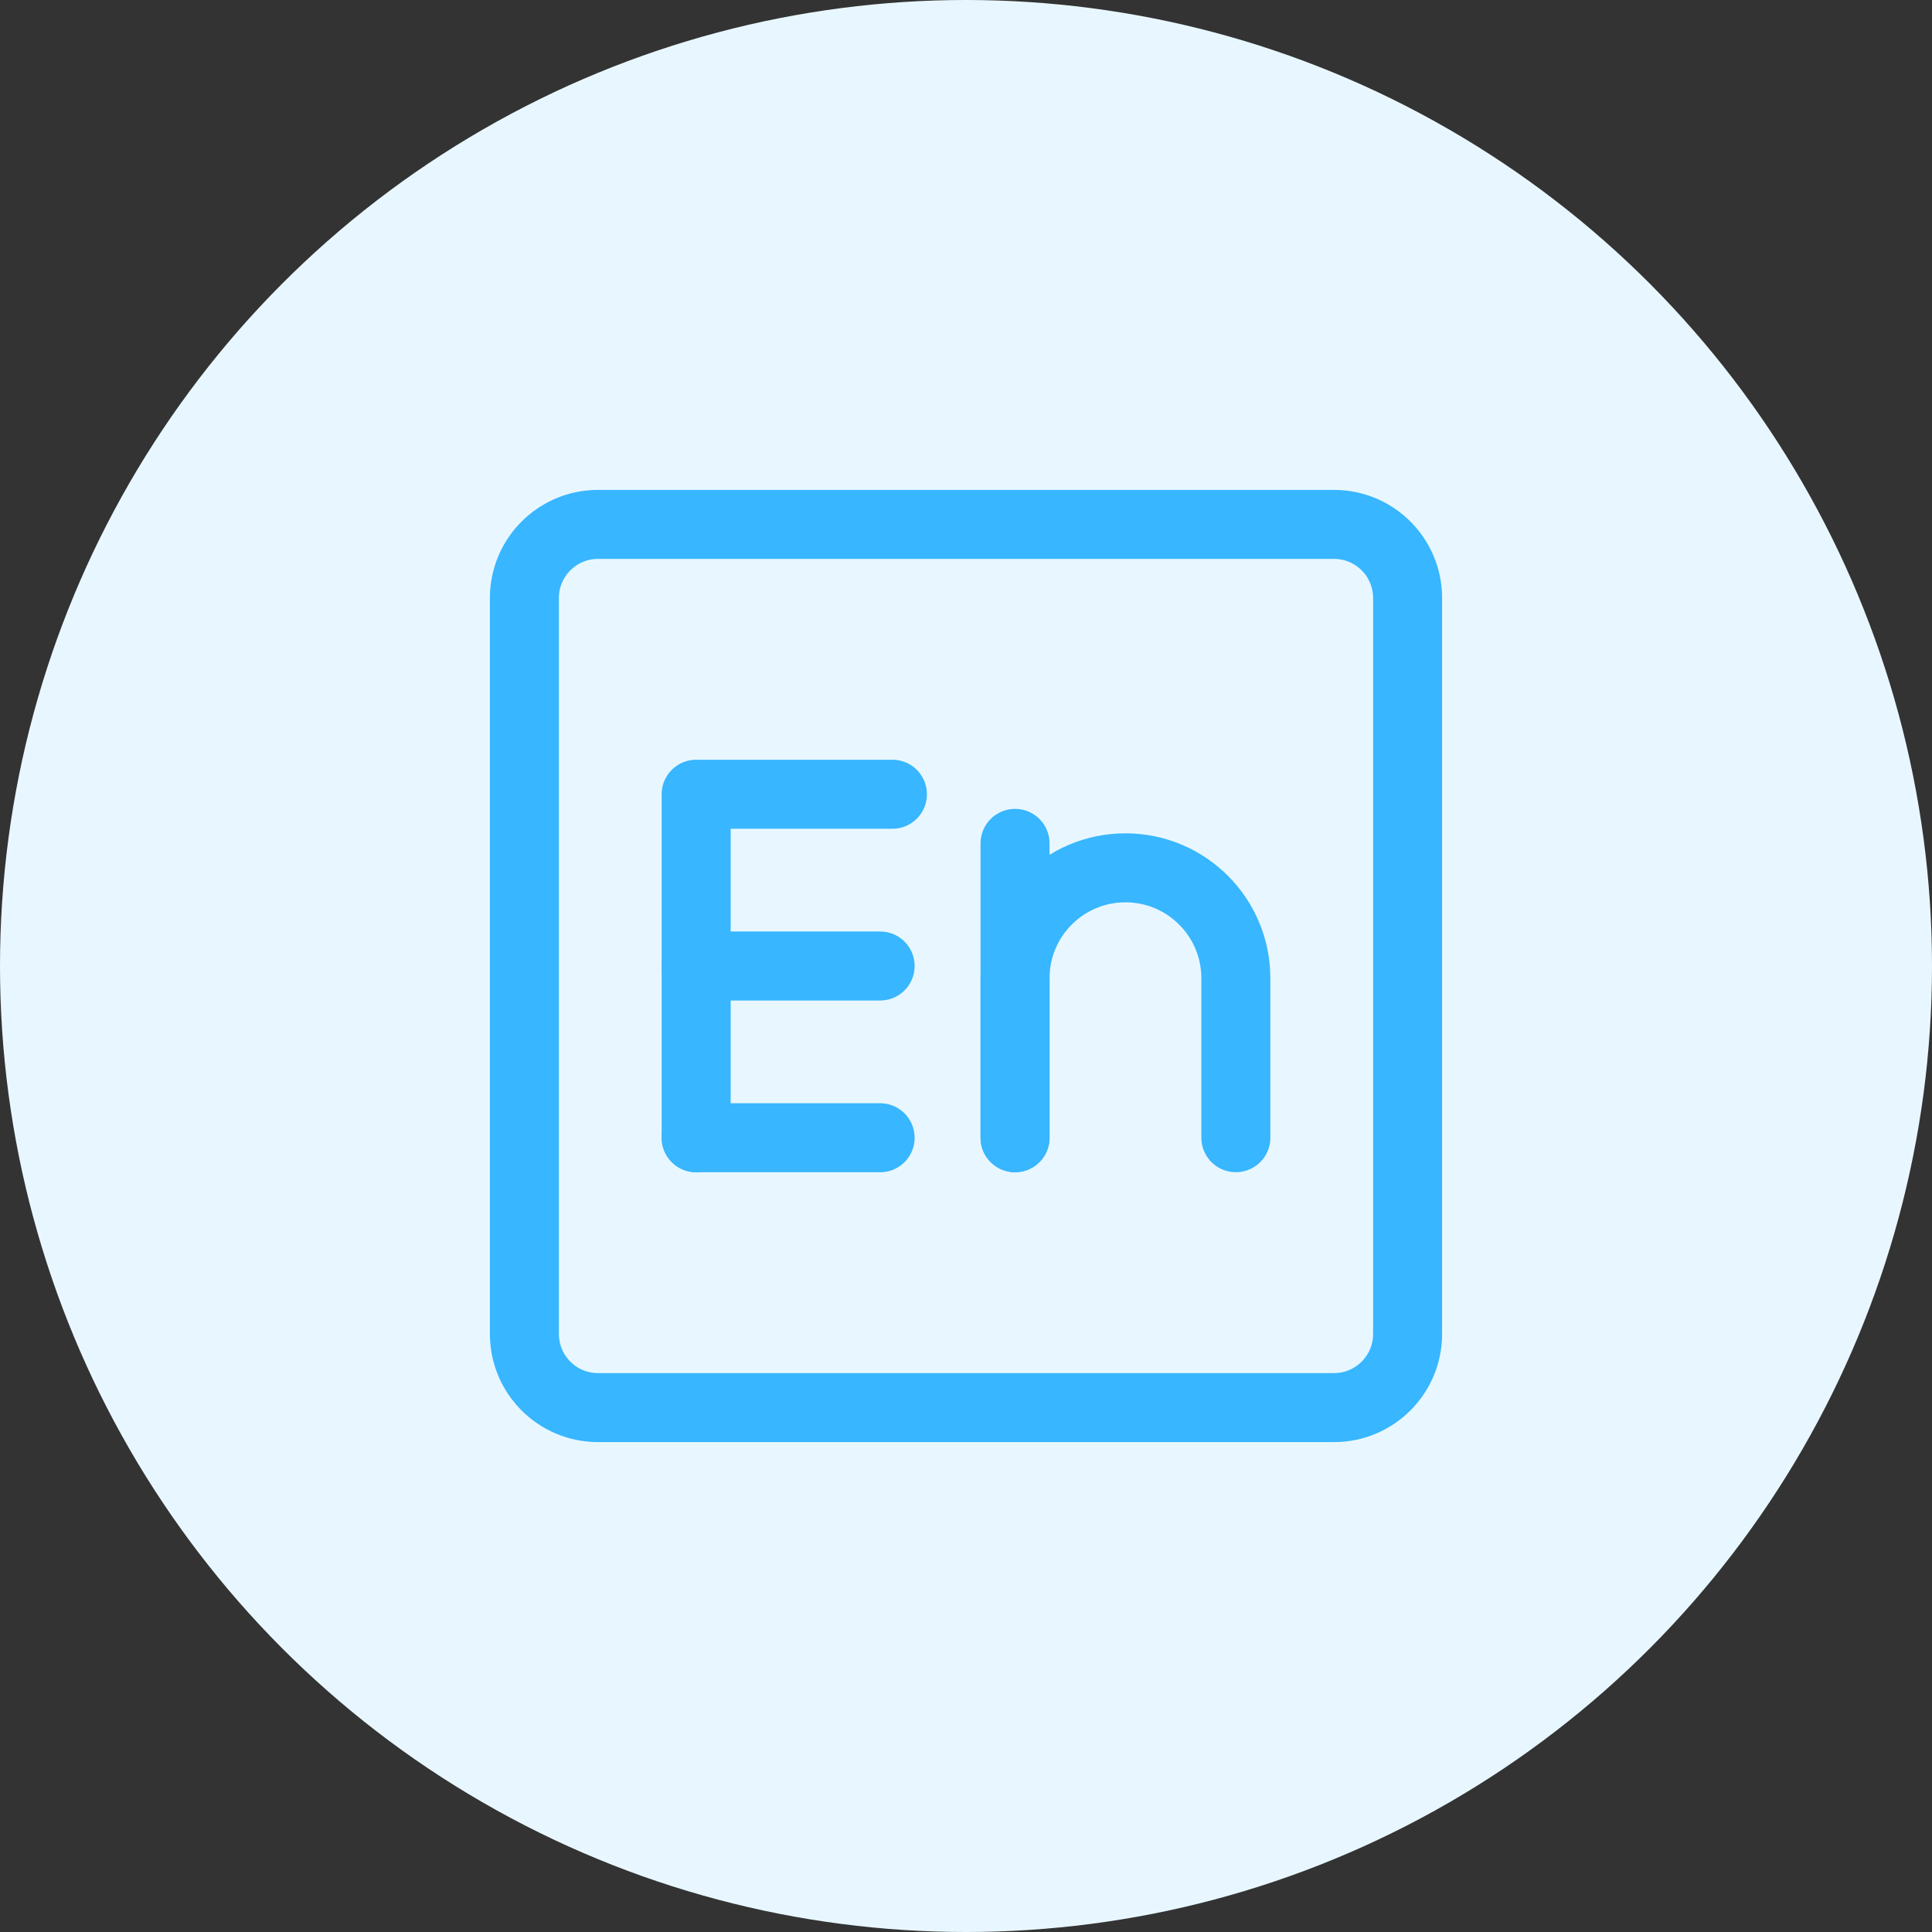 <svg width="70" height="70" viewBox="0 0 70 70" fill="none" xmlns="http://www.w3.org/2000/svg">
<rect x="0" y="0" width="70" height="70" fill="#333333" stroke="none"/>
<circle cx="35" cy="35" r="35" fill="#E8F7FF"/>
<path d="M25.223 41.222V28.777H32.334" stroke="#38B6FF" stroke-width="2.5" stroke-linecap="round" stroke-linejoin="round"/>
<path d="M25.223 35H31.889" stroke="#38B6FF" stroke-width="2.5" stroke-linecap="round" stroke-linejoin="round"/>
<path d="M25.223 41.223H31.889" stroke="#38B6FF" stroke-width="2.5" stroke-linecap="round" stroke-linejoin="round"/>
<path d="M36.777 41.223V30.557" stroke="#38B6FF" stroke-width="2.5" stroke-linecap="round" stroke-linejoin="round"/>
<path d="M36.777 41.221V35.443C36.777 33.234 38.568 31.443 40.777 31.443C42.986 31.443 44.777 33.234 44.777 35.443V41.221" stroke="#38B6FF" stroke-width="2.5" stroke-linecap="round" stroke-linejoin="round"/>
<path d="M48.333 19H21.667C20.194 19 19 20.194 19 21.667V48.333C19 49.806 20.194 51 21.667 51H48.333C49.806 51 51 49.806 51 48.333V21.667C51 20.194 49.806 19 48.333 19Z" stroke="#38B6FF" stroke-width="2.5" stroke-linecap="round" stroke-linejoin="round"/>
</svg>

